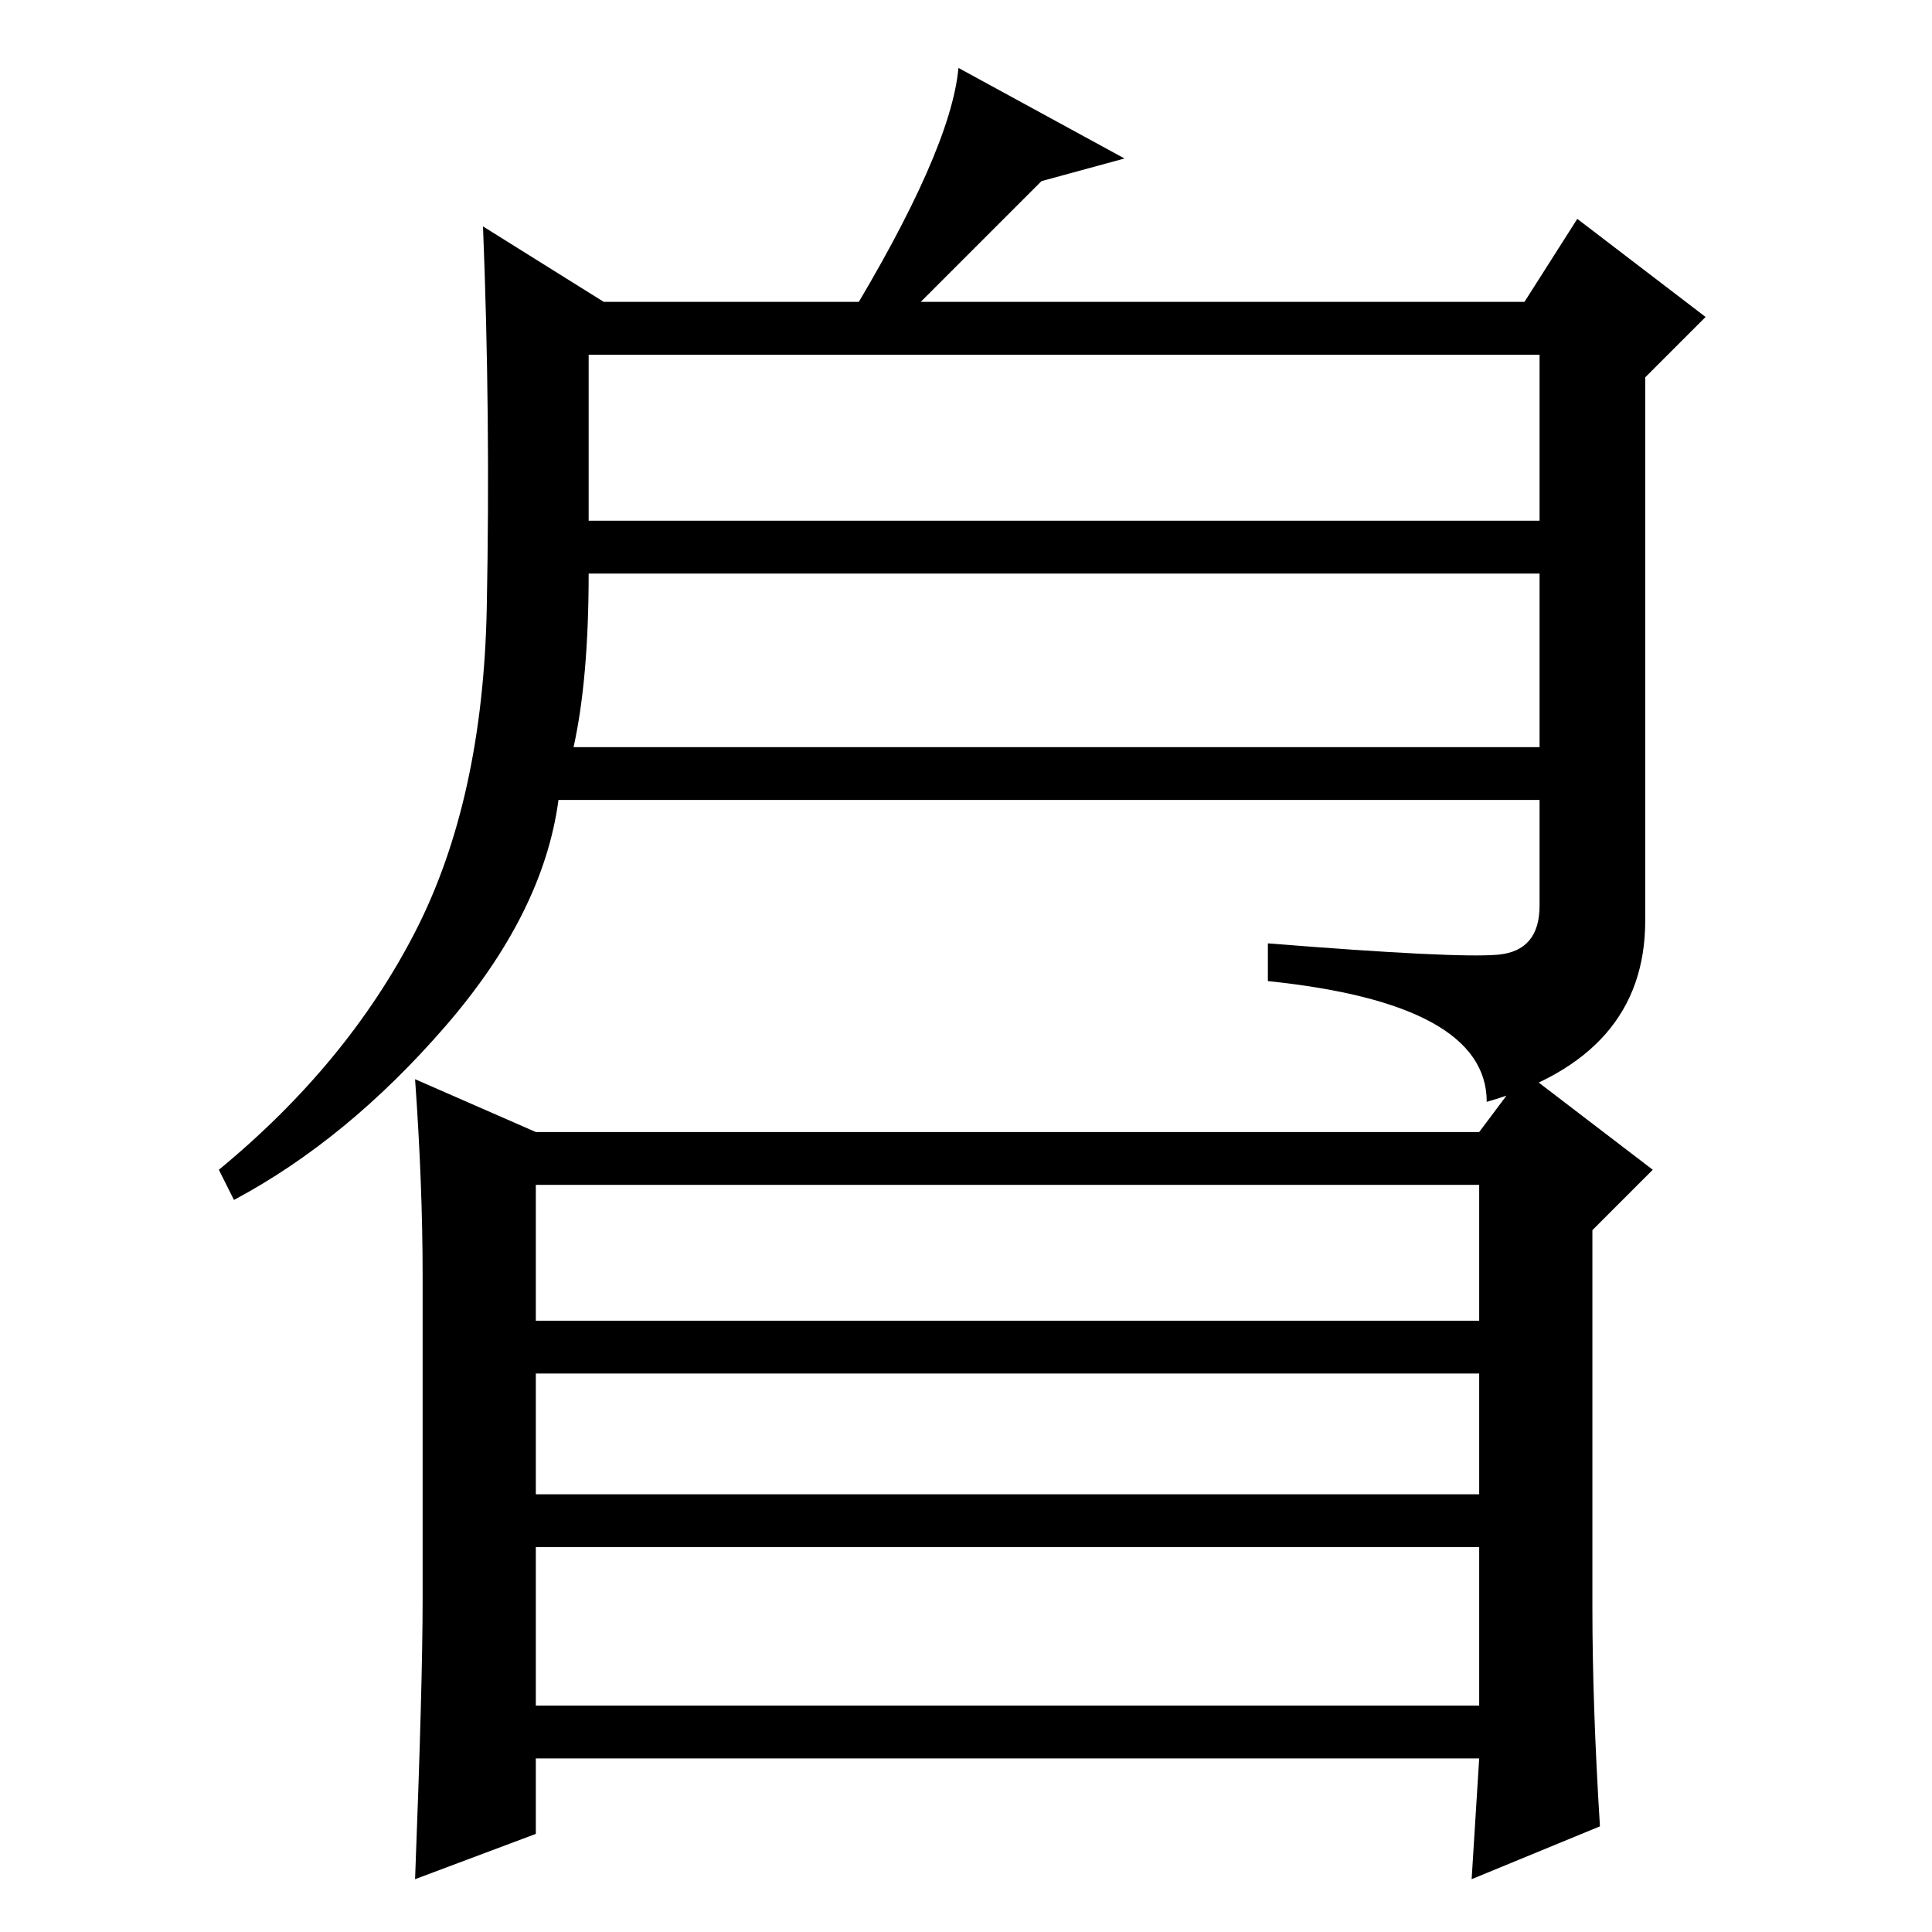 <?xml version="1.0" standalone="no"?>
<!DOCTYPE svg PUBLIC "-//W3C//DTD SVG 1.1//EN" "http://www.w3.org/Graphics/SVG/1.1/DTD/svg11.dtd" >
<svg xmlns="http://www.w3.org/2000/svg" xmlns:xlink="http://www.w3.org/1999/xlink" version="1.1" viewBox="0 -36 256 256">
  <g transform="matrix(1 0 0 -1 0 220)">
   <path fill="currentColor"
d="M80 216h122l7 11l17 -13l-8 -8v-72q0 -18 -21 -24q0 13 -29 16v5q25 -2 30.5 -1.5t5.5 6.5v14h-130q-2 -15 -15 -30t-28 -23l-2 4q17 14 26 31.5t9.5 43t-0.5 50.5zM78 187h126v22h-126v-22zM76 157h128v23h-126q0 -14 -2 -23zM212 14l-17 -7l1 16h-125v-10l-16 -6
q1 26 1 37v43q0 12 -1 26l16 -7h125l6 8l17 -13l-8 -8v-50q0 -13 1 -29zM71 81h125v18h-125v-18zM71 58h125v16h-125v-16zM71 30h125v21h-125v-21zM138 232l-18 -18l-8 -1q14 23 15 34l22 -12z" />
  </g>

</svg>
